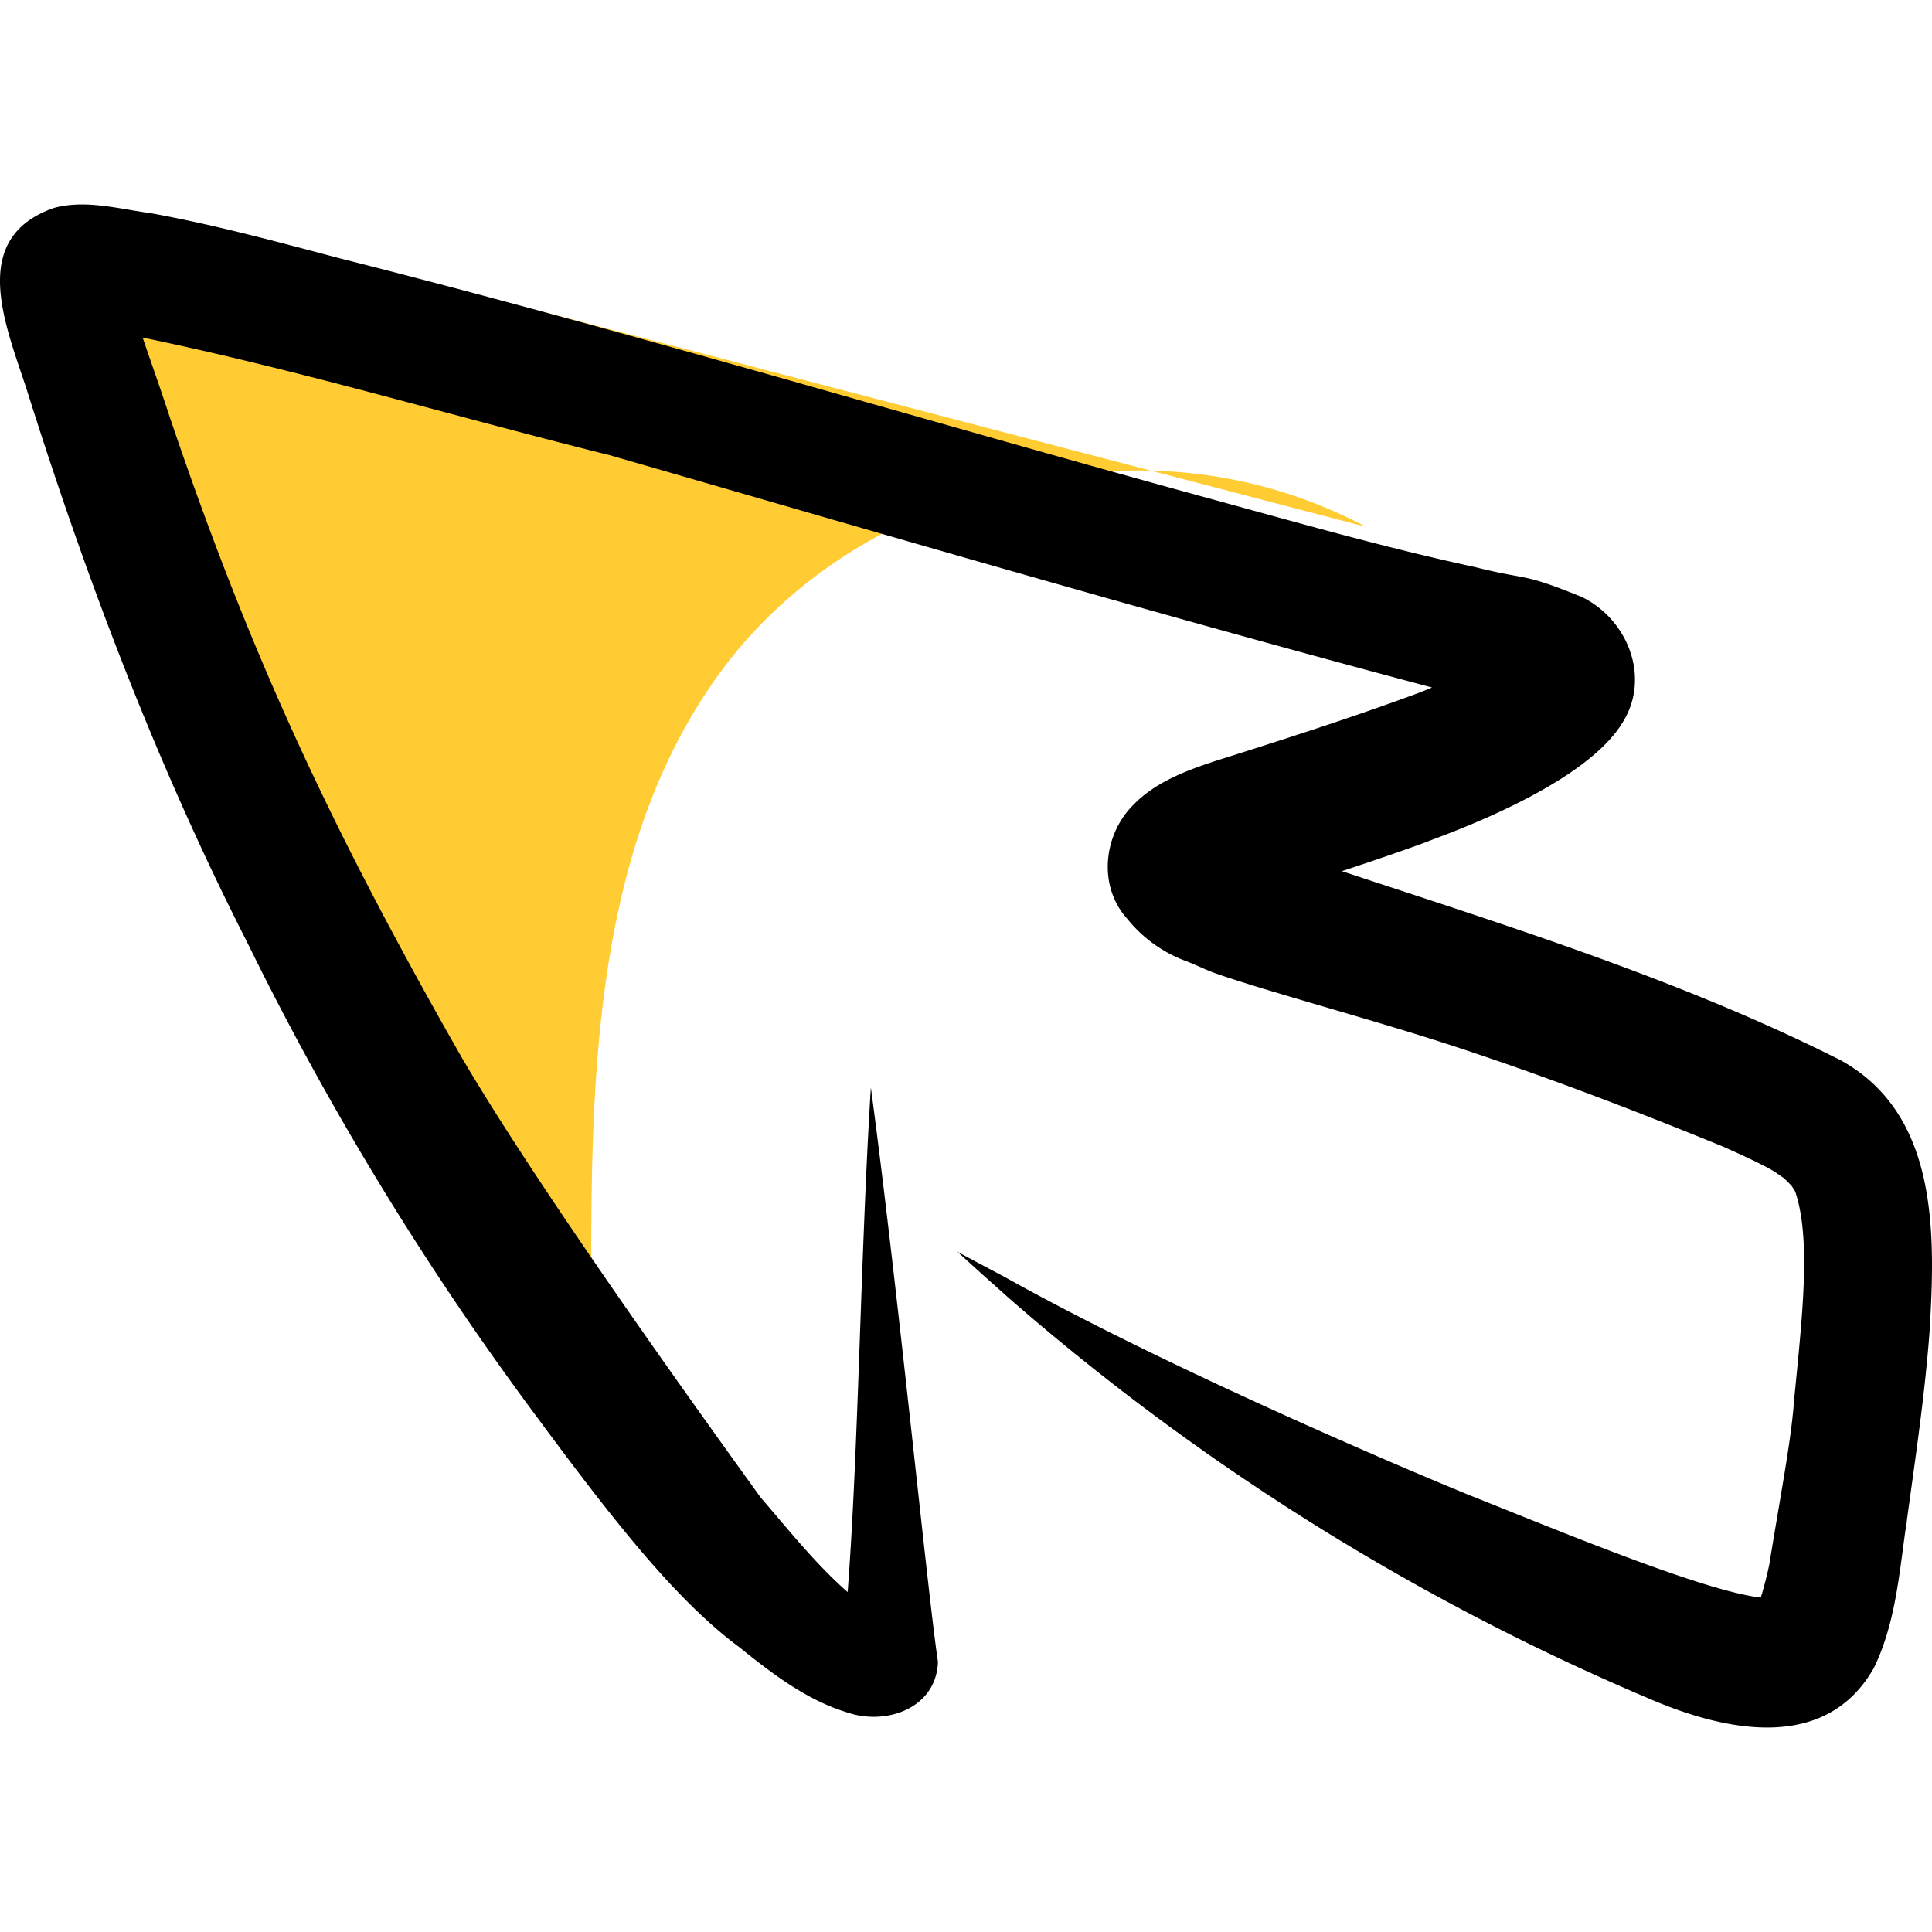 <svg xmlns="http://www.w3.org/2000/svg" data-name="Layer 1" width="60" height="60" viewBox="0 0 354.089 279.142" xmlns:xlink="http://www.w3.org/1999/xlink"><path d="M478.696,318.673c-9.347-2.442-20.261-4.597-27.881,1.343-11.198,8.729-6.139,26.404-.091,39.25q38.839,82.501,77.677,165.004l2.917-16.098c-.098-38.716.694-80.337,23.416-111.684,17.88-24.668,48.887-38.14,79.171-37.269Q556.3,338.948,478.696,318.673Z" transform="translate(-422.955 -310.429)" fill="#ffcc33"/><path d="M633.904,359.22q19.703,5.148,39.405,10.294A87.98,87.98,0,0,0,633.904,359.22Z" transform="translate(-422.955 -310.429)" fill="#ffcc33"/><path d="M760.316,467.279c-29.135-14.695-60.489-24.436-91.422-34.659,5.18-1.711,10.347-3.46,15.472-5.333,1.403-.696,29.038-9.87,36.152-22.215,4.92-8.199.648-18.689-7.66-22.706-11.309-4.605-9.537-2.952-19.57-5.48-16.213-3.496-32.169-8.05-48.161-12.424C591.728,349.859,538.74,333.835,485.064,320.256c-11.428-3.019-22.857-6.128-34.497-8.235-5.846-.772-11.917-2.54-17.748-.95-16.271,5.72-8.352,22.452-4.659,34.261,10.854,34.326,23.677,68.059,40.021,100.171a556.142,556.142,0,0,0,51.746,85.232c13.402,18.115,25.969,34.826,38.486,44.08,6.046,4.864,12.324,9.703,19.845,12.002,7.188,2.432,16.32-.805,16.601-9.307-1.818-11.873-7.289-67.906-12.296-105.246-1.89,30.184-2.255,66.334-4.256,92.473-5.938-5.168-11.606-12.349-15.914-17.289-10.318-14.334-40.346-55.952-54.954-80.925-24.29-42.565-38.947-74.42-53.555-117.665-1.525-4.693-3.2-9.352-4.789-14.035,28.8,5.959,57.056,14.468,85.596,21.555,50.16,14.473,100.261,29.168,150.722,42.581-.687.283-1.371.563-2.039.835-12.563,4.671-25.34,8.736-38.119,12.774-5.334,1.784-10.828,3.909-14.761,8.085-5.361,5.492-6.26,14.783-.992,20.634a24.88,24.88,0,0,0,11.028,7.888c4.922,1.997,2.464,1.396,12.305,4.48,13.56,4.145,27.266,7.844,40.698,12.413,15.222,5.124,30.223,10.896,45.086,16.978,2.588,1.139,8.46,3.779,9.999,4.95.408.269.803.557,1.209.829a20.446,20.446,0,0,1,1.553,1.555c.257.4.467.746.602.975,2.927,8.72,1.3,22.736-.204,38.127-.533,7.378-2.258,16.077-4.57,30.294-.426,2.01-.945,4.001-1.533,5.971-10.513-1.174-37.118-12.295-53.575-18.83-16.333-6.706-56.878-24.19-84.964-39.897-2.902-1.544-5.809-3.084-8.702-4.643,3.209,2.95,6.464,5.849,9.72,8.748a438.455,438.455,0,0,0,117.067,73.159c13.751,5.927,32.274,10.01,41.156-5.609,3.854-7.887,4.611-16.749,5.808-25.328a12.509,12.509,0,0,0,.26-1.794c1.569-11.483,3.289-22.963,4.151-34.526C777.667,499.12,778.278,477.195,760.316,467.279Z" transform="translate(-422.955 -310.429)"/></svg>